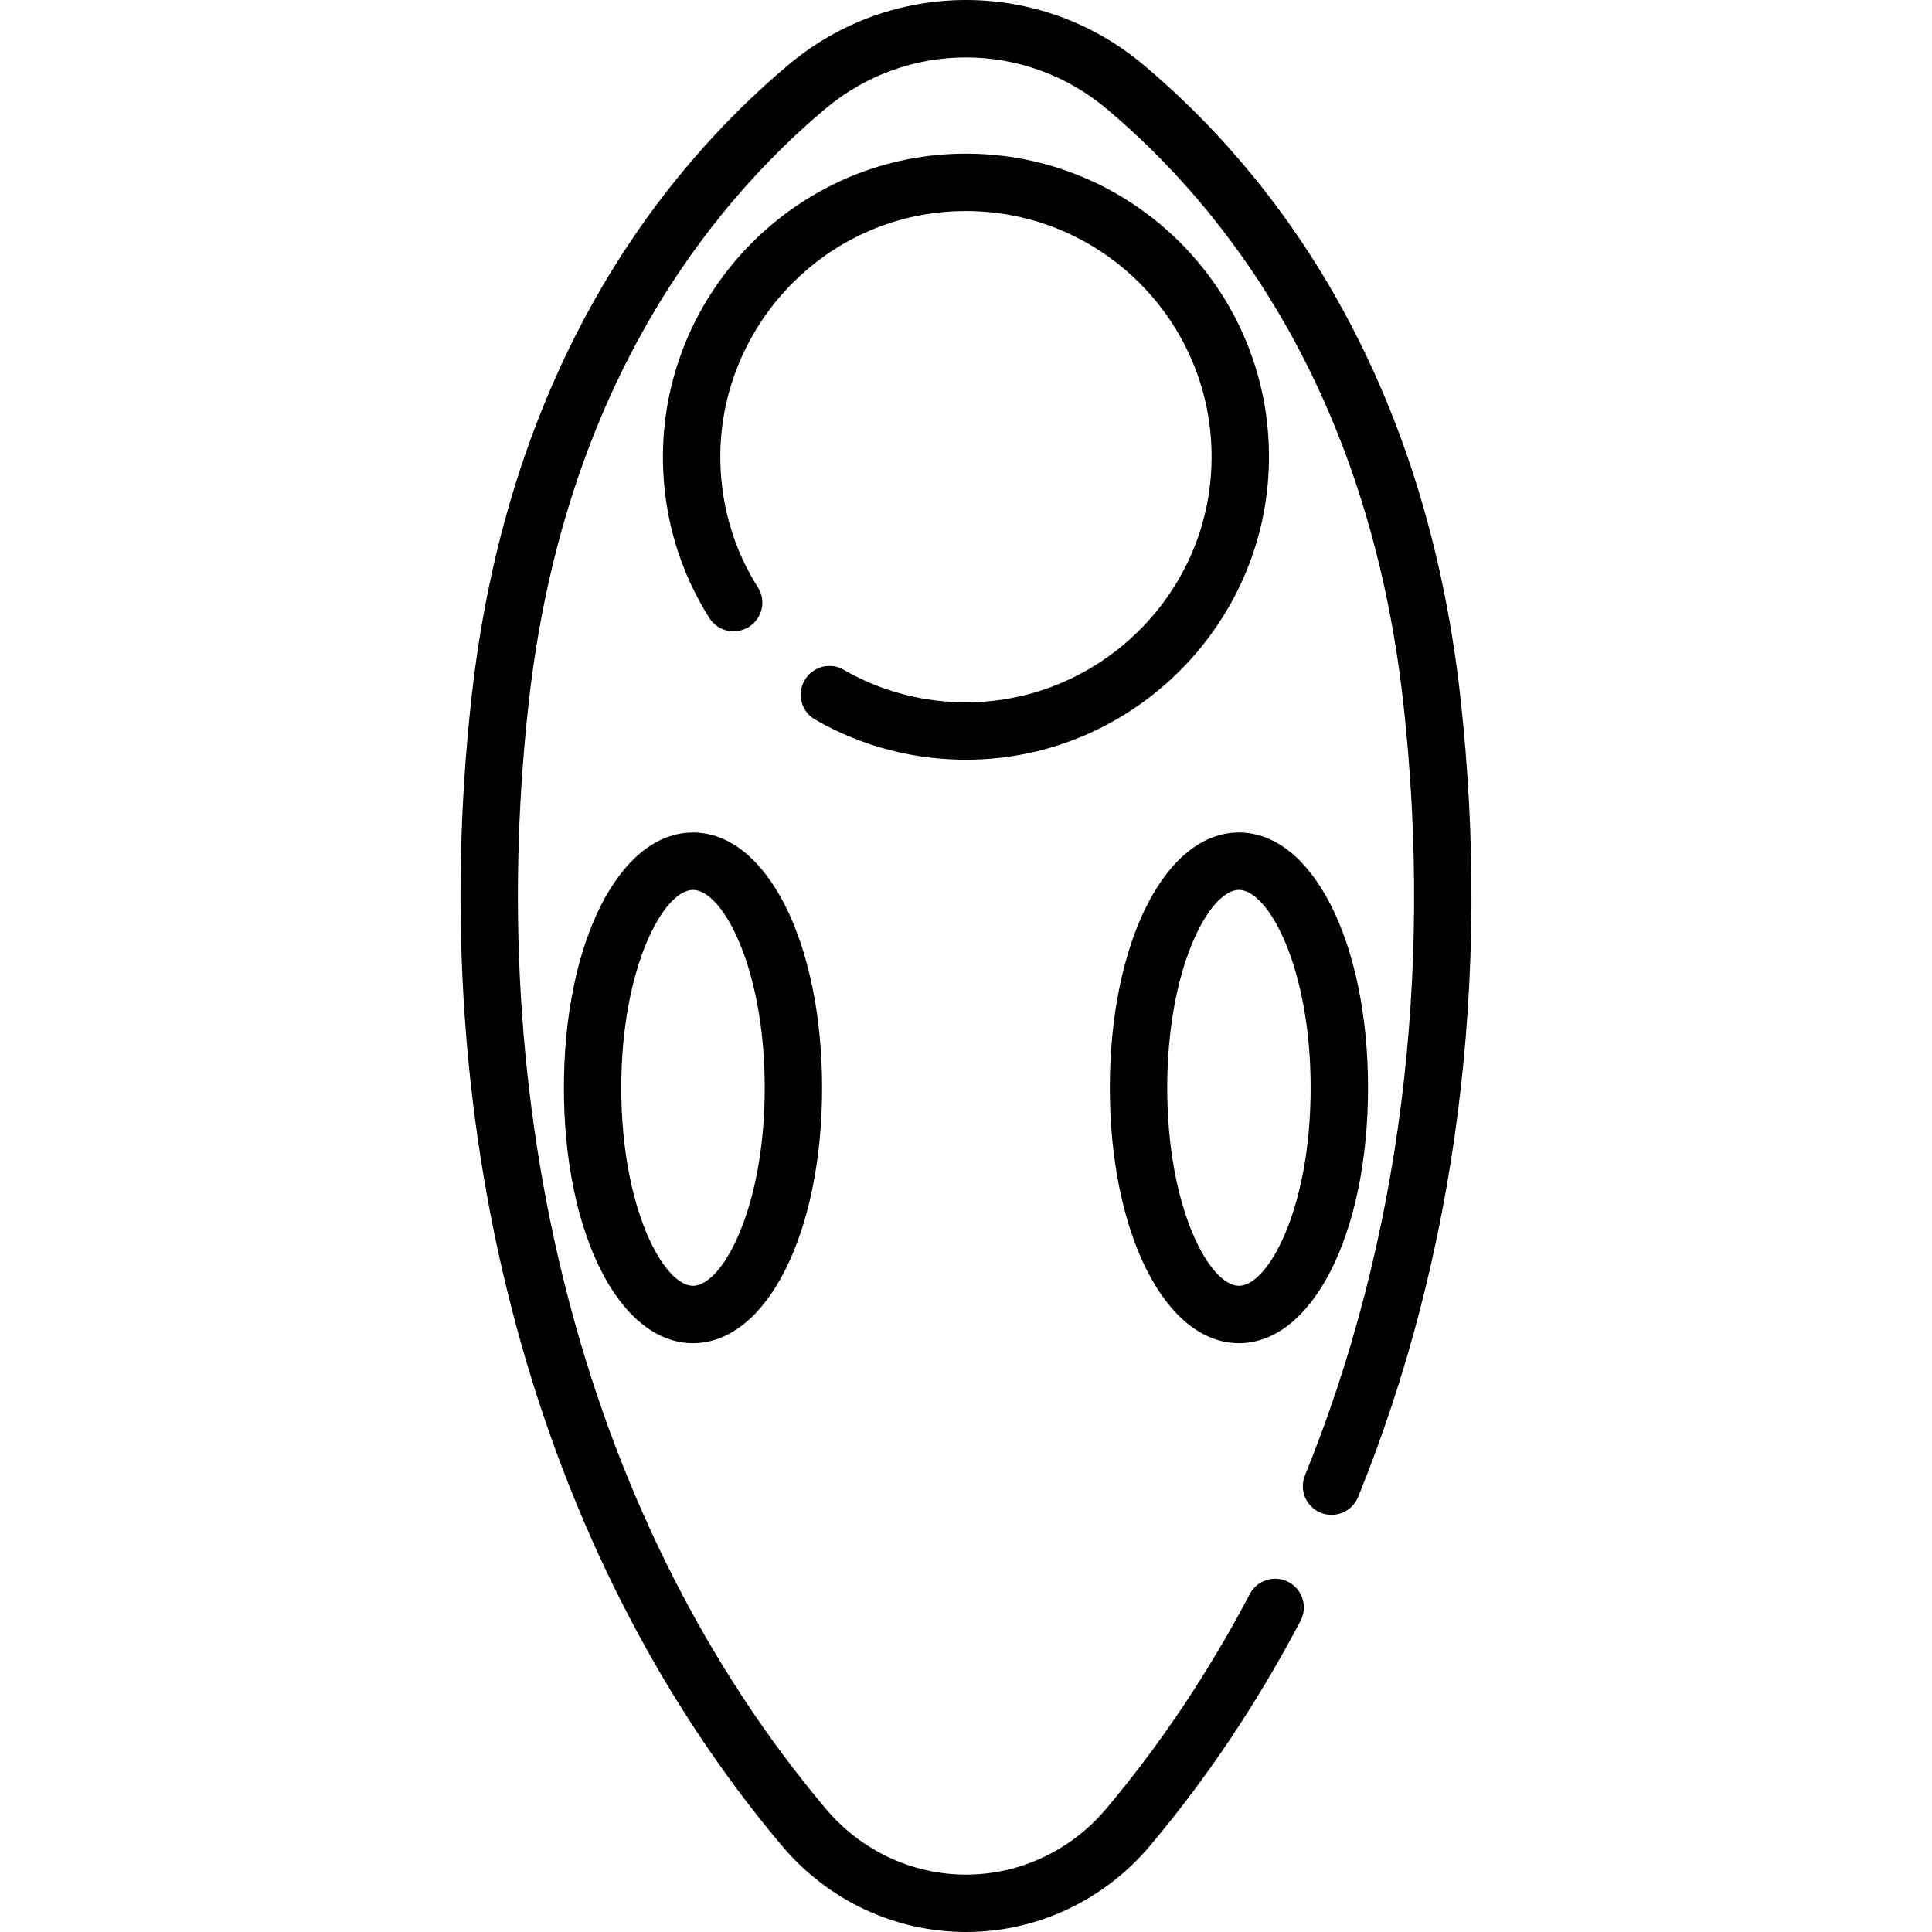 <?xml version="1.0" encoding="iso-8859-1"?>
<!-- Generator: Adobe Illustrator 19.0.0, SVG Export Plug-In . SVG Version: 6.00 Build 0)  -->
<svg version="1.1" id="Capa_1" xmlns="http://www.w3.org/2000/svg" xmlns:xlink="http://www.w3.org/1999/xlink" x="0px" y="0px"
	 viewBox="0 0 512.001 512.001" style="enable-background:new 0 0 512.001 512.001;" xml:space="preserve">
<g>
	<g>
		<path d="M387.009,184.656c-9.815-88.27-51.036-139.757-83.882-167.402c-27.313-23.006-66.962-23.005-94.273-0.001
			c-32.852,27.658-74.07,79.153-83.874,167.404c-12.903,116.118,17.071,227.1,82.235,304.488
			c12.225,14.523,30.001,22.854,48.768,22.856c0.004,0,0.005,0,0.008,0c18.769-0.001,36.551-8.33,48.783-22.855
			c15.07-17.887,28.468-37.916,39.893-59.626c1.985-3.771,0.472-8.444-3.341-10.347l-0.001-0.001
			c-3.701-1.846-8.19-0.389-10.117,3.271c-10.915,20.741-23.698,39.856-38.064,56.906c-9.337,11.087-22.878,17.444-37.152,17.444
			c-0.002,0-0.004,0-0.006,0c-14.271-0.002-27.807-6.359-37.138-17.443c-62.494-74.217-91.199-181.016-78.754-293.014
			c9.25-83.261,47.824-131.578,78.556-157.452c21.637-18.224,53.045-18.224,74.684,0.002c30.728,25.862,69.301,74.172,78.563,157.45
			c8.046,72.399-0.967,142.979-26.071,204.657c-1.559,3.83,0.228,8.199,4.026,9.837h0.001c3.913,1.688,8.455-0.168,10.062-4.116
			C385.966,332.696,395.334,259.564,387.009,184.656z"/>
	</g>
</g>
<g>
	<g>
		<path d="M252.58,40.791c-43.422,1.809-77.767,38.482-76.88,81.933c0.301,14.748,4.516,28.773,12.299,41.076
			c2.401,3.795,7.578,4.651,11.108,1.878c3.032-2.383,3.846-6.689,1.783-9.947c-6.276-9.91-9.695-21.203-9.981-33.084
			c-0.821-34.132,25.248-63.493,59.26-66.465c39.879-3.485,73.226,29.236,70.794,68.918c-2.074,33.839-30.351,60.659-64.251,61.022
			c-11.793,0.126-23.154-2.856-33.197-8.66c-3.338-1.929-7.605-0.947-9.866,2.177v0.001c-2.633,3.638-1.571,8.781,2.317,11.026
			c12.487,7.206,26.617,10.879,41.274,10.658c43.138-0.649,78.374-35.893,79.044-79.03C337,76.298,298.832,38.864,252.58,40.791z"/>
	</g>
</g>
<g>
	<g>
		<path d="M183.651,220.624c-19.505,0-34.214,29.09-34.214,67.667c0,38.576,14.709,67.667,34.214,67.667s34.214-29.09,34.214-67.667
			C217.865,249.715,203.156,220.624,183.651,220.624z M183.651,340.751c-7.75,0-19.007-20.436-19.007-52.46
			s11.257-52.46,19.007-52.46c7.75,0,19.007,20.436,19.007,52.46S191.401,340.751,183.651,340.751z"/>
	</g>
</g>
<g>
	<g>
		<path d="M328.332,220.624c-19.505,0-34.214,29.09-34.214,67.667c0,38.576,14.709,67.667,34.214,67.667
			c19.504,0,34.213-29.09,34.213-67.667C362.545,249.715,347.837,220.624,328.332,220.624z M328.332,340.751
			c-7.75,0-19.007-20.436-19.007-52.46s11.257-52.46,19.007-52.46c7.749,0,19.006,20.436,19.006,52.46
			S336.083,340.751,328.332,340.751z"/>
	</g>
</g>
<g>
</g>
<g>
</g>
<g>
</g>
<g>
</g>
<g>
</g>
<g>
</g>
<g>
</g>
<g>
</g>
<g>
</g>
<g>
</g>
<g>
</g>
<g>
</g>
<g>
</g>
<g>
</g>
<g>
</g>
</svg>
